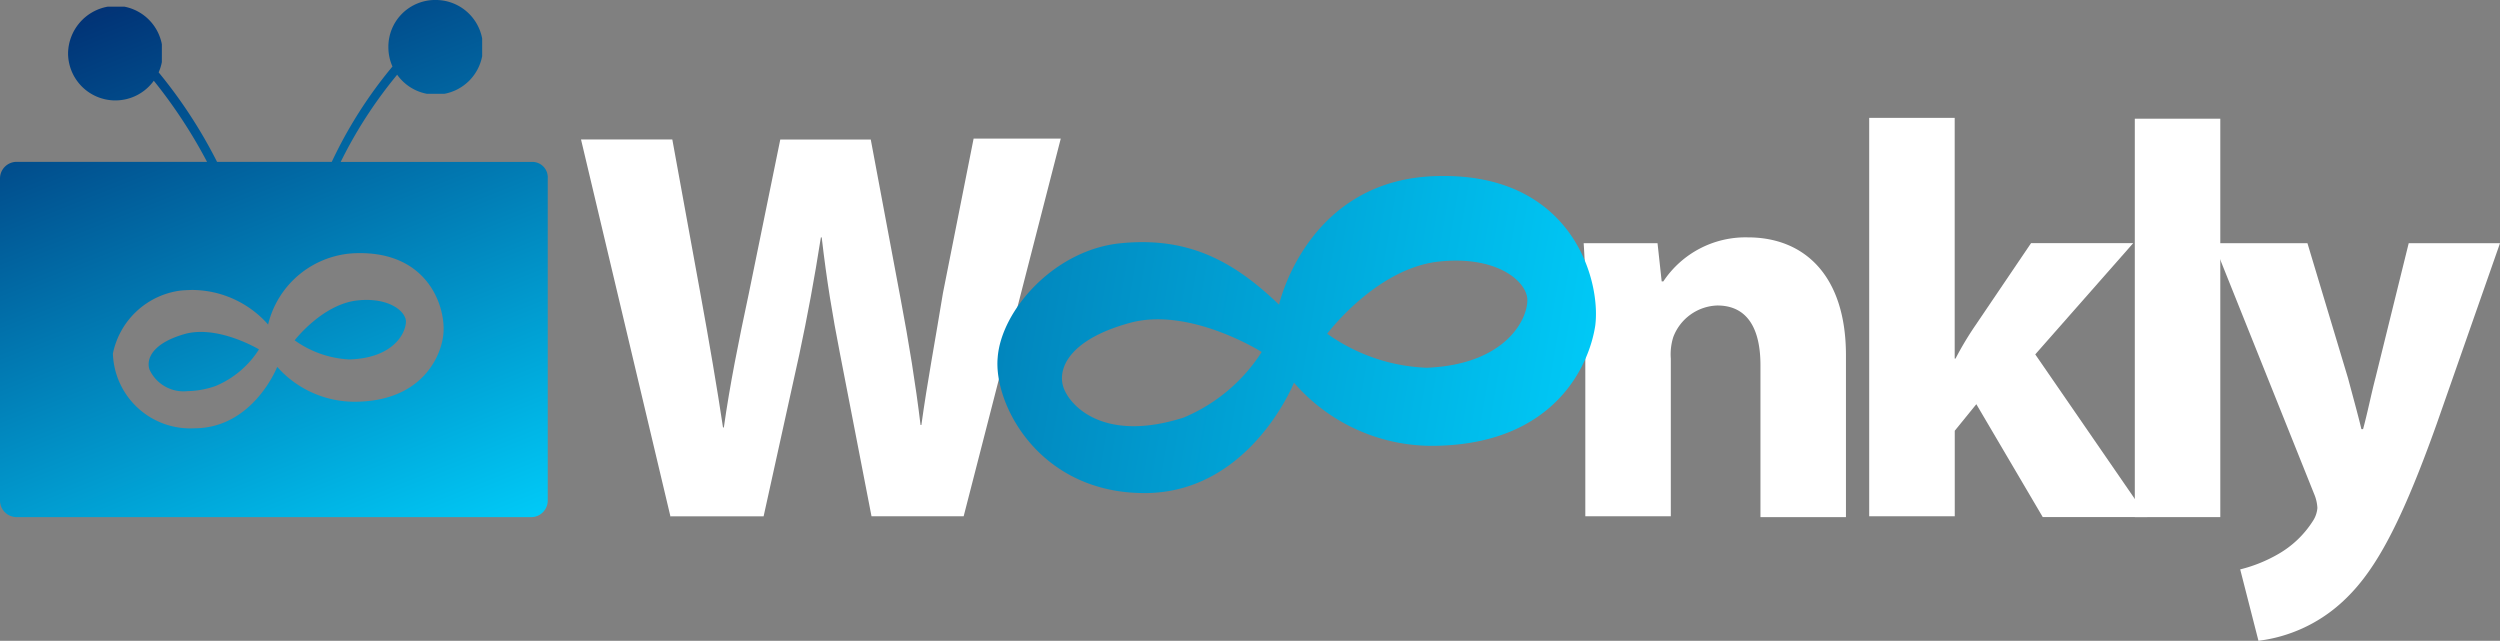 <svg xmlns="http://www.w3.org/2000/svg" xmlns:xlink="http://www.w3.org/1999/xlink" viewBox="193 71.754 159.071 40.772">
  <rect x="193" y="71.754" width="159.071" height="40.772" fill="#808080" stroke="none"/>
  <defs>
    <style>
      .cls-1 {
        fill: url(#linear-gradient);
      }

      .cls-2 {
        fill: #fff;
      }

      .cls-3 {
        fill: url(#linear-gradient-3);
      }
    </style>
    <linearGradient id="linear-gradient" x1="0.666" y1="1" x2="-0.221" y2="-0.184" gradientUnits="objectBoundingBox">
      <stop offset="0" stop-color="#00d3ff"/>
      <stop offset="1" stop-color="#02004a"/>
    </linearGradient>
    <linearGradient id="linear-gradient-3" x1="1.117" y1="0.776" x2="-1.942" y2="0.5" xlink:href="#linear-gradient"/>
  </defs>
  <g id="Group_174" data-name="Group 174" transform="translate(193 71.755)">
    <path id="Path_1" data-name="Path 1" class="cls-2" d="M75.7,40.782,70,16.753h5.809l1.8,9.876c.528,2.9,1.056,5.968,1.426,8.45h.053c.37-2.641.951-5.545,1.584-8.5l2.007-9.823h5.757l1.9,10.14c.528,2.8.951,5.387,1.268,8.027h.053c.37-2.693.9-5.492,1.373-8.4L94.98,16.7h5.545L94.347,40.73H88.484L86.477,30.378c-.475-2.429-.845-4.647-1.162-7.394h-.053c-.423,2.693-.845,4.964-1.373,7.447l-2.271,10.3H75.7Z" transform="translate(-33.031 -7.88)"/>
    <path id="Path_2" data-name="Path 2" class="cls-2" d="M190.958,34.515q0-3.248-.158-5.545h4.7l.264,2.429h.106a6.278,6.278,0,0,1,5.387-2.8c3.539,0,6.232,2.377,6.232,7.5V46.4h-5.44V36.733c0-2.271-.792-3.8-2.746-3.8a3.1,3.1,0,0,0-2.8,2.007,3.64,3.64,0,0,0-.158,1.373V46.345h-5.44V34.515Z" transform="translate(-90.034 -13.496)"/>
    <path id="Path_3" data-name="Path 3" class="cls-2" d="M230.64,29.516h.053A20.33,20.33,0,0,1,231.96,27.4l3.538-5.228h6.5l-6.232,7.077,7.13,10.351h-6.654l-4.225-7.182-1.373,1.69v5.44H225.2V14.2h5.44Z" transform="translate(-106.266 -6.701)"/>
    <rect id="Rectangle_1" data-name="Rectangle 1" class="cls-2" width="5.44" height="25.35" transform="translate(135.834 7.552)"/>
    <path id="Path_4" data-name="Path 4" class="cls-2" d="M272.668,29.3l2.588,8.608c.264,1,.634,2.324.845,3.222h.106c.264-.951.528-2.271.792-3.274l2.112-8.556h5.809l-4.014,11.46c-2.482,6.971-4.172,9.717-6.126,11.46a9.61,9.61,0,0,1-5.229,2.377l-1.162-4.542a9.271,9.271,0,0,0,2.377-.951,6.355,6.355,0,0,0,2.271-2.165,1.751,1.751,0,0,0,.264-.792,2.6,2.6,0,0,0-.211-.9L266.7,29.3Z" transform="translate(-125.849 -13.826)"/>
    <path id="Path_5" data-name="Path 5" class="cls-3" d="M147.489,33.4a11.658,11.658,0,0,1-6.337-2.165s3.116-4.172,7.13-4.595c3.486-.37,5.44,1.109,5.6,2.324.106,1.215-1.268,4.225-6.39,4.436m-15.474,3.169c-5.123,1.637-7.288-.792-7.658-1.954s.37-3.01,4.225-4.067c3.8-1.056,8.4,1.848,8.4,1.848a10.863,10.863,0,0,1-4.964,4.172M148.281,21.2c-8.4.106-10.193,8.186-10.193,8.186-2.958-2.852-5.862-4.331-10.087-3.908s-7.6,4.278-7.816,7.288c-.264,2.957,2.641,8.608,9.348,8.608s9.506-7.024,9.506-7.024a11.625,11.625,0,0,0,9.084,4.014c7.552-.158,9.717-5.176,10.087-7.658.37-2.957-1.532-9.665-9.929-9.506" transform="translate(-56.705 -10.001)"/>
    <path id="Union_2" data-name="Union 2" class="cls-1" d="M-191.943-38.852A1.059,1.059,0,0,1-193-39.908V-60.4a1.059,1.059,0,0,1,1.057-1.057h12.116a31.923,31.923,0,0,0-3.387-5.16,3.016,3.016,0,0,1-2.445,1.252,3.009,3.009,0,0,1-3.01-3.01,3.062,3.062,0,0,1,2.528-2.957h1.051a3.01,3.01,0,0,1,2.389,2.393v1.132a2.98,2.98,0,0,1-.205.656,30.846,30.846,0,0,1,3.716,5.694h7.3a28.221,28.221,0,0,1,3.862-6.066,3,3,0,0,1-.26-1.223,2.976,2.976,0,0,1,3.01-3.01,3.008,3.008,0,0,1,2.957,2.446v1.132a3.01,3.01,0,0,1-2.393,2.39h-1.132A3,3,0,0,1-167.729-67a28.29,28.29,0,0,0-3.592,5.547h12.173a.984.984,0,0,1,1,1.057v20.491a1.059,1.059,0,0,1-1.057,1.056Zm10.456-14.418a5.064,5.064,0,0,0-4.33,4.014,4.926,4.926,0,0,0,5.175,4.753c3.75,0,5.281-3.908,5.281-3.908a6.585,6.585,0,0,0,5.018,2.218c4.172-.053,5.387-2.852,5.545-4.226.212-1.637-.845-5.334-5.492-5.228a5.93,5.93,0,0,0-5.651,4.541,6.494,6.494,0,0,0-4.828-2.2C-181-53.3-181.24-53.293-181.487-53.27Zm-2.007,5.017c-.211-.687.212-1.69,2.324-2.271,2.113-.528,4.648,1,4.648,1a6.007,6.007,0,0,1-2.746,2.324,5.664,5.664,0,0,1-1.8.332A2.384,2.384,0,0,1-183.494-48.253Zm9.243-1.849s1.742-2.271,3.961-2.534c1.9-.212,3.01.581,3.116,1.267.052.687-.687,2.377-3.539,2.482h-.114A6.536,6.536,0,0,1-174.251-50.1Z" transform="translate(193 71.754)"/>
  </g>
</svg>
